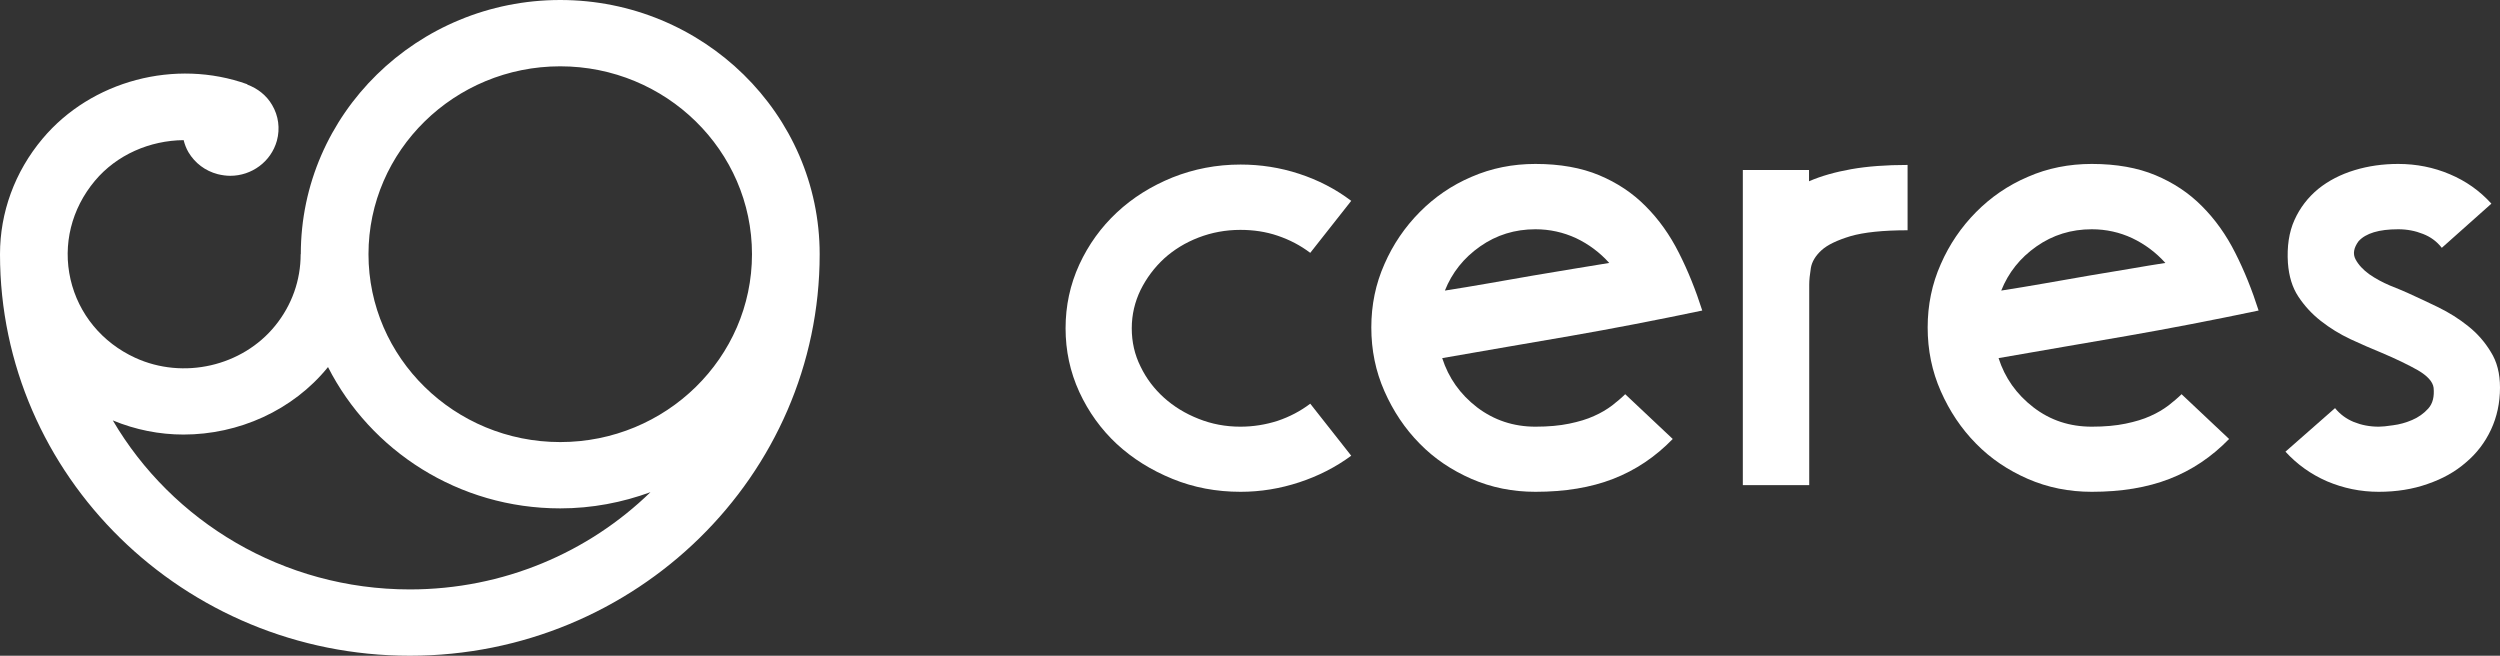 <svg width="122" height="32" viewBox="0 0 122 32" fill="none" xmlns="http://www.w3.org/2000/svg">
<rect x="0" y="0" width="122" height="32" fill="#333333" stroke="none"/>
<path d="M27.339 0C20.36 0 14.679 5.566 14.679 12.405H14.672C14.672 13.677 14.246 14.885 13.431 15.892C11.824 17.877 8.947 18.538 6.598 17.46C4.983 16.719 3.831 15.324 3.442 13.634C3.053 11.937 3.486 10.19 4.631 8.823C5.695 7.551 7.317 6.853 8.961 6.839C9.013 7.04 9.086 7.241 9.196 7.428C9.512 7.96 10.018 8.342 10.627 8.5C10.833 8.55 11.039 8.579 11.237 8.579C12.279 8.579 13.226 7.896 13.512 6.867C13.673 6.271 13.593 5.652 13.277 5.12C13.005 4.653 12.572 4.315 12.066 4.128L12.073 4.113C8.558 2.848 4.455 3.933 2.077 6.767C0.712 8.392 0 10.377 0 12.405C0 23.213 8.969 32 20 32C31.031 32 40 23.213 40 12.405C40 5.566 34.319 0 27.339 0ZM27.339 3.236C32.499 3.236 36.697 7.349 36.697 12.405C36.697 17.46 32.499 21.573 27.339 21.573C22.18 21.573 17.982 17.46 17.982 12.405C17.982 7.349 22.18 3.236 27.339 3.236ZM5.505 20.516C6.613 20.976 7.787 21.206 8.954 21.206C11.633 21.206 14.283 20.041 16.007 17.913C18.084 21.997 22.378 24.809 27.339 24.809C28.888 24.809 30.371 24.521 31.743 24.018C28.727 26.952 24.573 28.764 20 28.764C13.806 28.764 8.389 25.435 5.505 20.516Z" fill="white"/>
<path d="M60.54 24C59.36 24 58.25 23.793 57.22 23.37C56.18 22.947 55.28 22.386 54.5 21.668C53.73 20.95 53.12 20.103 52.67 19.129C52.22 18.145 52 17.112 52 16.02C52 14.927 52.22 13.894 52.67 12.91C53.12 11.936 53.73 11.09 54.5 10.371C55.28 9.643 56.18 9.082 57.22 8.659C58.26 8.246 59.36 8.03 60.54 8.03C61.52 8.03 62.47 8.177 63.4 8.482C64.33 8.787 65.17 9.22 65.94 9.801L63.94 12.339C63.46 11.975 62.93 11.7 62.35 11.503C61.77 11.306 61.17 11.218 60.53 11.218C59.81 11.218 59.13 11.346 58.49 11.592C57.85 11.838 57.29 12.182 56.81 12.615C56.33 13.058 55.95 13.569 55.66 14.15C55.38 14.731 55.23 15.351 55.23 16.02C55.23 16.689 55.37 17.309 55.66 17.889C55.94 18.47 56.32 18.972 56.8 19.405C57.28 19.838 57.84 20.182 58.49 20.438C59.13 20.694 59.81 20.822 60.53 20.822C61.16 20.822 61.77 20.723 62.35 20.536C62.93 20.34 63.46 20.064 63.94 19.7L65.94 22.239C65.18 22.799 64.33 23.233 63.4 23.538C62.47 23.843 61.52 24 60.54 24Z" fill="white"/>
<path d="M74.93 24C73.82 24 72.78 23.793 71.81 23.37C70.84 22.947 69.99 22.376 69.28 21.648C68.56 20.92 67.99 20.064 67.56 19.09C67.13 18.116 66.92 17.082 66.92 15.98C66.92 14.888 67.13 13.855 67.56 12.89C67.98 11.926 68.56 11.08 69.28 10.352C70 9.624 70.84 9.043 71.81 8.63C72.78 8.207 73.82 8 74.93 8C76.13 8 77.17 8.187 78.04 8.551C78.91 8.915 79.67 9.417 80.31 10.066C80.95 10.706 81.49 11.464 81.93 12.339C82.37 13.205 82.75 14.15 83.07 15.154C80.82 15.626 78.68 16.039 76.64 16.394C74.6 16.748 72.51 17.102 70.38 17.476C70.69 18.44 71.25 19.237 72.08 19.877C72.91 20.507 73.86 20.822 74.93 20.822C75.56 20.822 76.11 20.772 76.58 20.674C77.05 20.576 77.45 20.458 77.79 20.3C78.13 20.152 78.42 19.975 78.67 19.788C78.92 19.592 79.13 19.415 79.31 19.237L81.63 21.422C80.78 22.298 79.81 22.947 78.72 23.37C77.63 23.793 76.37 24 74.93 24ZM74.93 11.188C73.93 11.188 73.03 11.464 72.23 12.025C71.43 12.585 70.86 13.304 70.51 14.18C71.21 14.071 71.92 13.953 72.65 13.825C73.38 13.697 74.1 13.569 74.79 13.451C75.49 13.333 76.15 13.225 76.79 13.117C77.43 13.009 78 12.92 78.53 12.832C78.07 12.32 77.53 11.916 76.91 11.621C76.29 11.336 75.63 11.188 74.93 11.188Z" fill="white"/>
<path d="M85.04 8.295H88.28V8.846C88.87 8.59 89.56 8.394 90.34 8.256C91.12 8.118 92.04 8.049 93.09 8.049V11.237C91.89 11.237 90.96 11.336 90.31 11.523C89.66 11.72 89.18 11.946 88.89 12.212C88.6 12.477 88.42 12.772 88.37 13.078C88.32 13.392 88.29 13.658 88.29 13.894V23.675H85.05V8.295H85.04Z" fill="white"/>
<path d="M102.08 24C100.97 24 99.93 23.793 98.96 23.37C97.99 22.947 97.14 22.376 96.43 21.648C95.71 20.92 95.14 20.064 94.71 19.09C94.28 18.116 94.07 17.082 94.07 15.98C94.07 14.888 94.28 13.855 94.71 12.89C95.13 11.926 95.71 11.08 96.43 10.352C97.15 9.624 97.99 9.043 98.96 8.63C99.92 8.207 100.97 8 102.08 8C103.28 8 104.32 8.187 105.19 8.551C106.06 8.915 106.82 9.417 107.46 10.066C108.1 10.706 108.64 11.464 109.08 12.339C109.52 13.205 109.9 14.15 110.22 15.154C107.97 15.626 105.83 16.039 103.79 16.394C101.75 16.748 99.66 17.102 97.53 17.476C97.84 18.44 98.4 19.237 99.23 19.877C100.06 20.517 101.01 20.822 102.08 20.822C102.71 20.822 103.26 20.772 103.73 20.674C104.2 20.576 104.6 20.458 104.94 20.3C105.28 20.152 105.57 19.975 105.82 19.788C106.07 19.592 106.28 19.415 106.46 19.237L108.78 21.422C107.93 22.298 106.96 22.947 105.87 23.37C104.78 23.793 103.52 24 102.08 24ZM102.08 11.188C101.08 11.188 100.18 11.464 99.38 12.025C98.58 12.585 98.01 13.304 97.66 14.18C98.36 14.071 99.07 13.953 99.8 13.825C100.53 13.697 101.25 13.569 101.94 13.451C102.64 13.333 103.3 13.225 103.94 13.117C104.57 13.009 105.15 12.91 105.67 12.832C105.21 12.32 104.67 11.916 104.05 11.621C103.44 11.336 102.78 11.188 102.08 11.188Z" fill="white"/>
<path d="M116.08 24C115.19 24 114.35 23.823 113.56 23.488C112.77 23.144 112.1 22.662 111.53 22.042L113.95 19.916C114.19 20.212 114.49 20.438 114.87 20.595C115.24 20.743 115.64 20.822 116.08 20.822C116.23 20.822 116.47 20.802 116.78 20.753C117.1 20.713 117.41 20.625 117.71 20.497C118.01 20.369 118.28 20.182 118.5 19.936C118.72 19.69 118.8 19.355 118.76 18.922C118.72 18.627 118.46 18.342 117.99 18.066C117.52 17.801 116.93 17.515 116.21 17.21C115.73 17.014 115.23 16.797 114.7 16.551C114.18 16.305 113.7 16.01 113.26 15.665C112.82 15.321 112.46 14.927 112.16 14.475C111.86 14.022 111.7 13.481 111.65 12.832C111.6 12.034 111.7 11.336 111.97 10.736C112.24 10.135 112.63 9.633 113.13 9.22C113.63 8.817 114.22 8.512 114.9 8.305C115.58 8.098 116.29 8 117.03 8C117.92 8 118.76 8.167 119.55 8.502C120.34 8.836 121.01 9.309 121.58 9.938L119.16 12.094C118.92 11.788 118.62 11.562 118.24 11.415C117.87 11.267 117.47 11.188 117.03 11.188C116.09 11.188 115.45 11.385 115.1 11.769C114.86 12.094 114.81 12.389 114.95 12.654C115.09 12.92 115.32 13.166 115.62 13.383C115.93 13.599 116.26 13.776 116.63 13.934C117 14.081 117.28 14.199 117.48 14.288C117.96 14.504 118.46 14.741 118.99 14.996C119.51 15.252 120 15.557 120.44 15.911C120.89 16.266 121.26 16.689 121.55 17.171C121.85 17.643 122 18.224 122 18.913C122 19.66 121.85 20.349 121.56 20.969C121.27 21.589 120.86 22.13 120.33 22.573C119.81 23.026 119.19 23.37 118.47 23.616C117.75 23.872 116.95 24 116.08 24Z" fill="white"/>
</svg>
